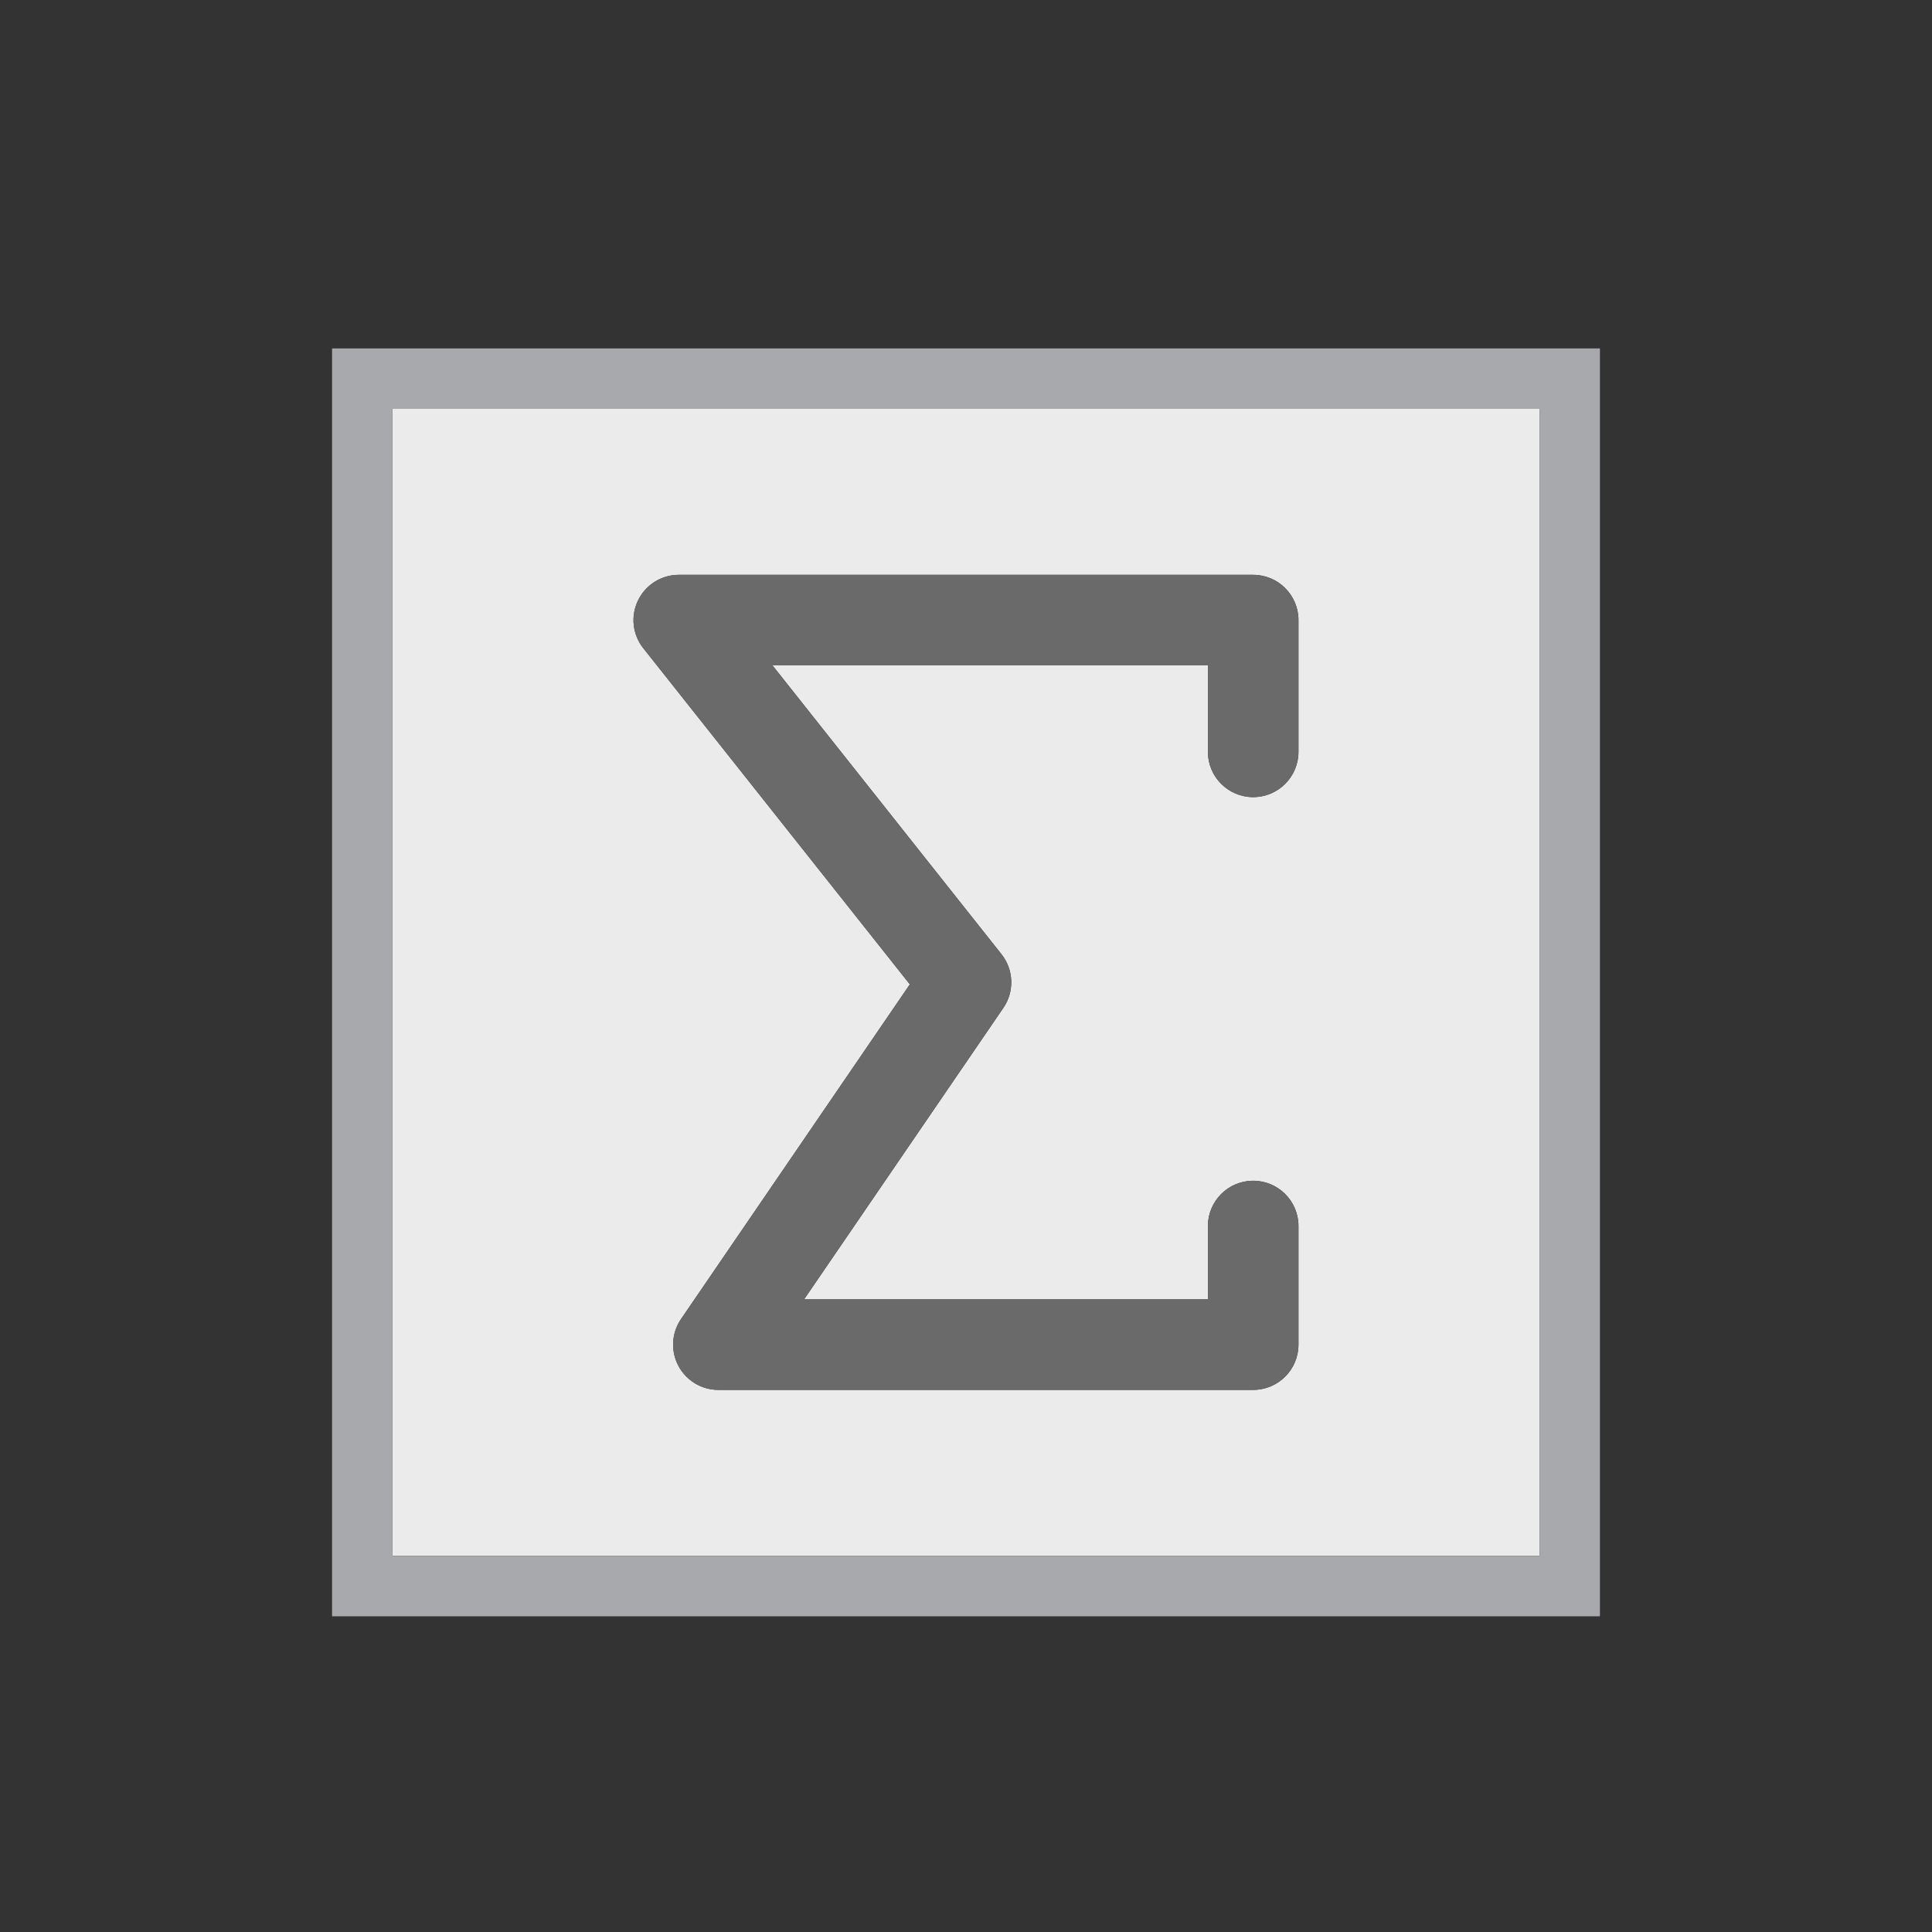 <?xml version="1.0" encoding="utf-8"?>
<!-- Generator: Adobe Illustrator 26.0.2, SVG Export Plug-In . SVG Version: 6.00 Build 0)  -->
<svg version="1.2" baseProfile="tiny" xmlns="http://www.w3.org/2000/svg" xmlns:xlink="http://www.w3.org/1999/xlink" x="0px"
	 y="0px" viewBox="0 0 32 32" overflow="visible" xml:space="preserve">
<rect x="0" y="0" width="32" height="32" fill="#333333" stroke="none"/>
<g id="Layer_1">
	<g>
		<path fill="#EBEBEB" d="M6.5,25.771h19v-19h-19V25.771z M10.568,9.945c0.125-0.259,0.387-0.424,0.675-0.424h9.514
			c0.414,0,0.75,0.336,0.75,0.75v2.182c0,0.414-0.336,0.75-0.75,0.75s-0.75-0.336-0.75-0.75v-1.432h-7.212l3.793,4.784
			c0.204,0.257,0.217,0.618,0.031,0.889l-3.3,4.827h6.688v-1.214c0-0.414,0.336-0.75,0.75-0.75s0.75,0.336,0.75,0.75v1.964
			c0,0.414-0.336,0.75-0.75,0.75h-8.858c-0.278,0-0.533-0.154-0.663-0.4s-0.113-0.544,0.044-0.773l3.79-5.544l-4.414-5.567
			C10.477,10.512,10.442,10.204,10.568,9.945z"/>
		<path fill="#A7A9AC" d="M5.5,5.771v21h21v-21H5.5z M25.5,25.771h-19v-19h19V25.771z"/>
		<path fill="#6A6A6A" d="M15.069,16.304l-3.79,5.544c-0.157,0.229-0.174,0.527-0.044,0.773s0.385,0.4,0.663,0.4h8.858
			c0.414,0,0.75-0.336,0.75-0.75v-1.964c0-0.414-0.336-0.75-0.75-0.75s-0.75,0.336-0.75,0.75v1.214h-6.688l3.3-4.827
			c0.186-0.271,0.173-0.632-0.031-0.889l-3.793-4.784h7.212v1.432c0,0.414,0.336,0.75,0.75,0.75s0.75-0.336,0.75-0.75v-2.182
			c0-0.414-0.336-0.75-0.75-0.75h-9.514c-0.288,0-0.55,0.165-0.675,0.424c-0.126,0.259-0.092,0.567,0.087,0.792L15.069,16.304z"/>
	</g>
</g>
<g id="METRICS_AND_KEYLINES">
</g>
<g id="Isolation_Mode">
</g>
<g id="filled">
</g>
</svg>
